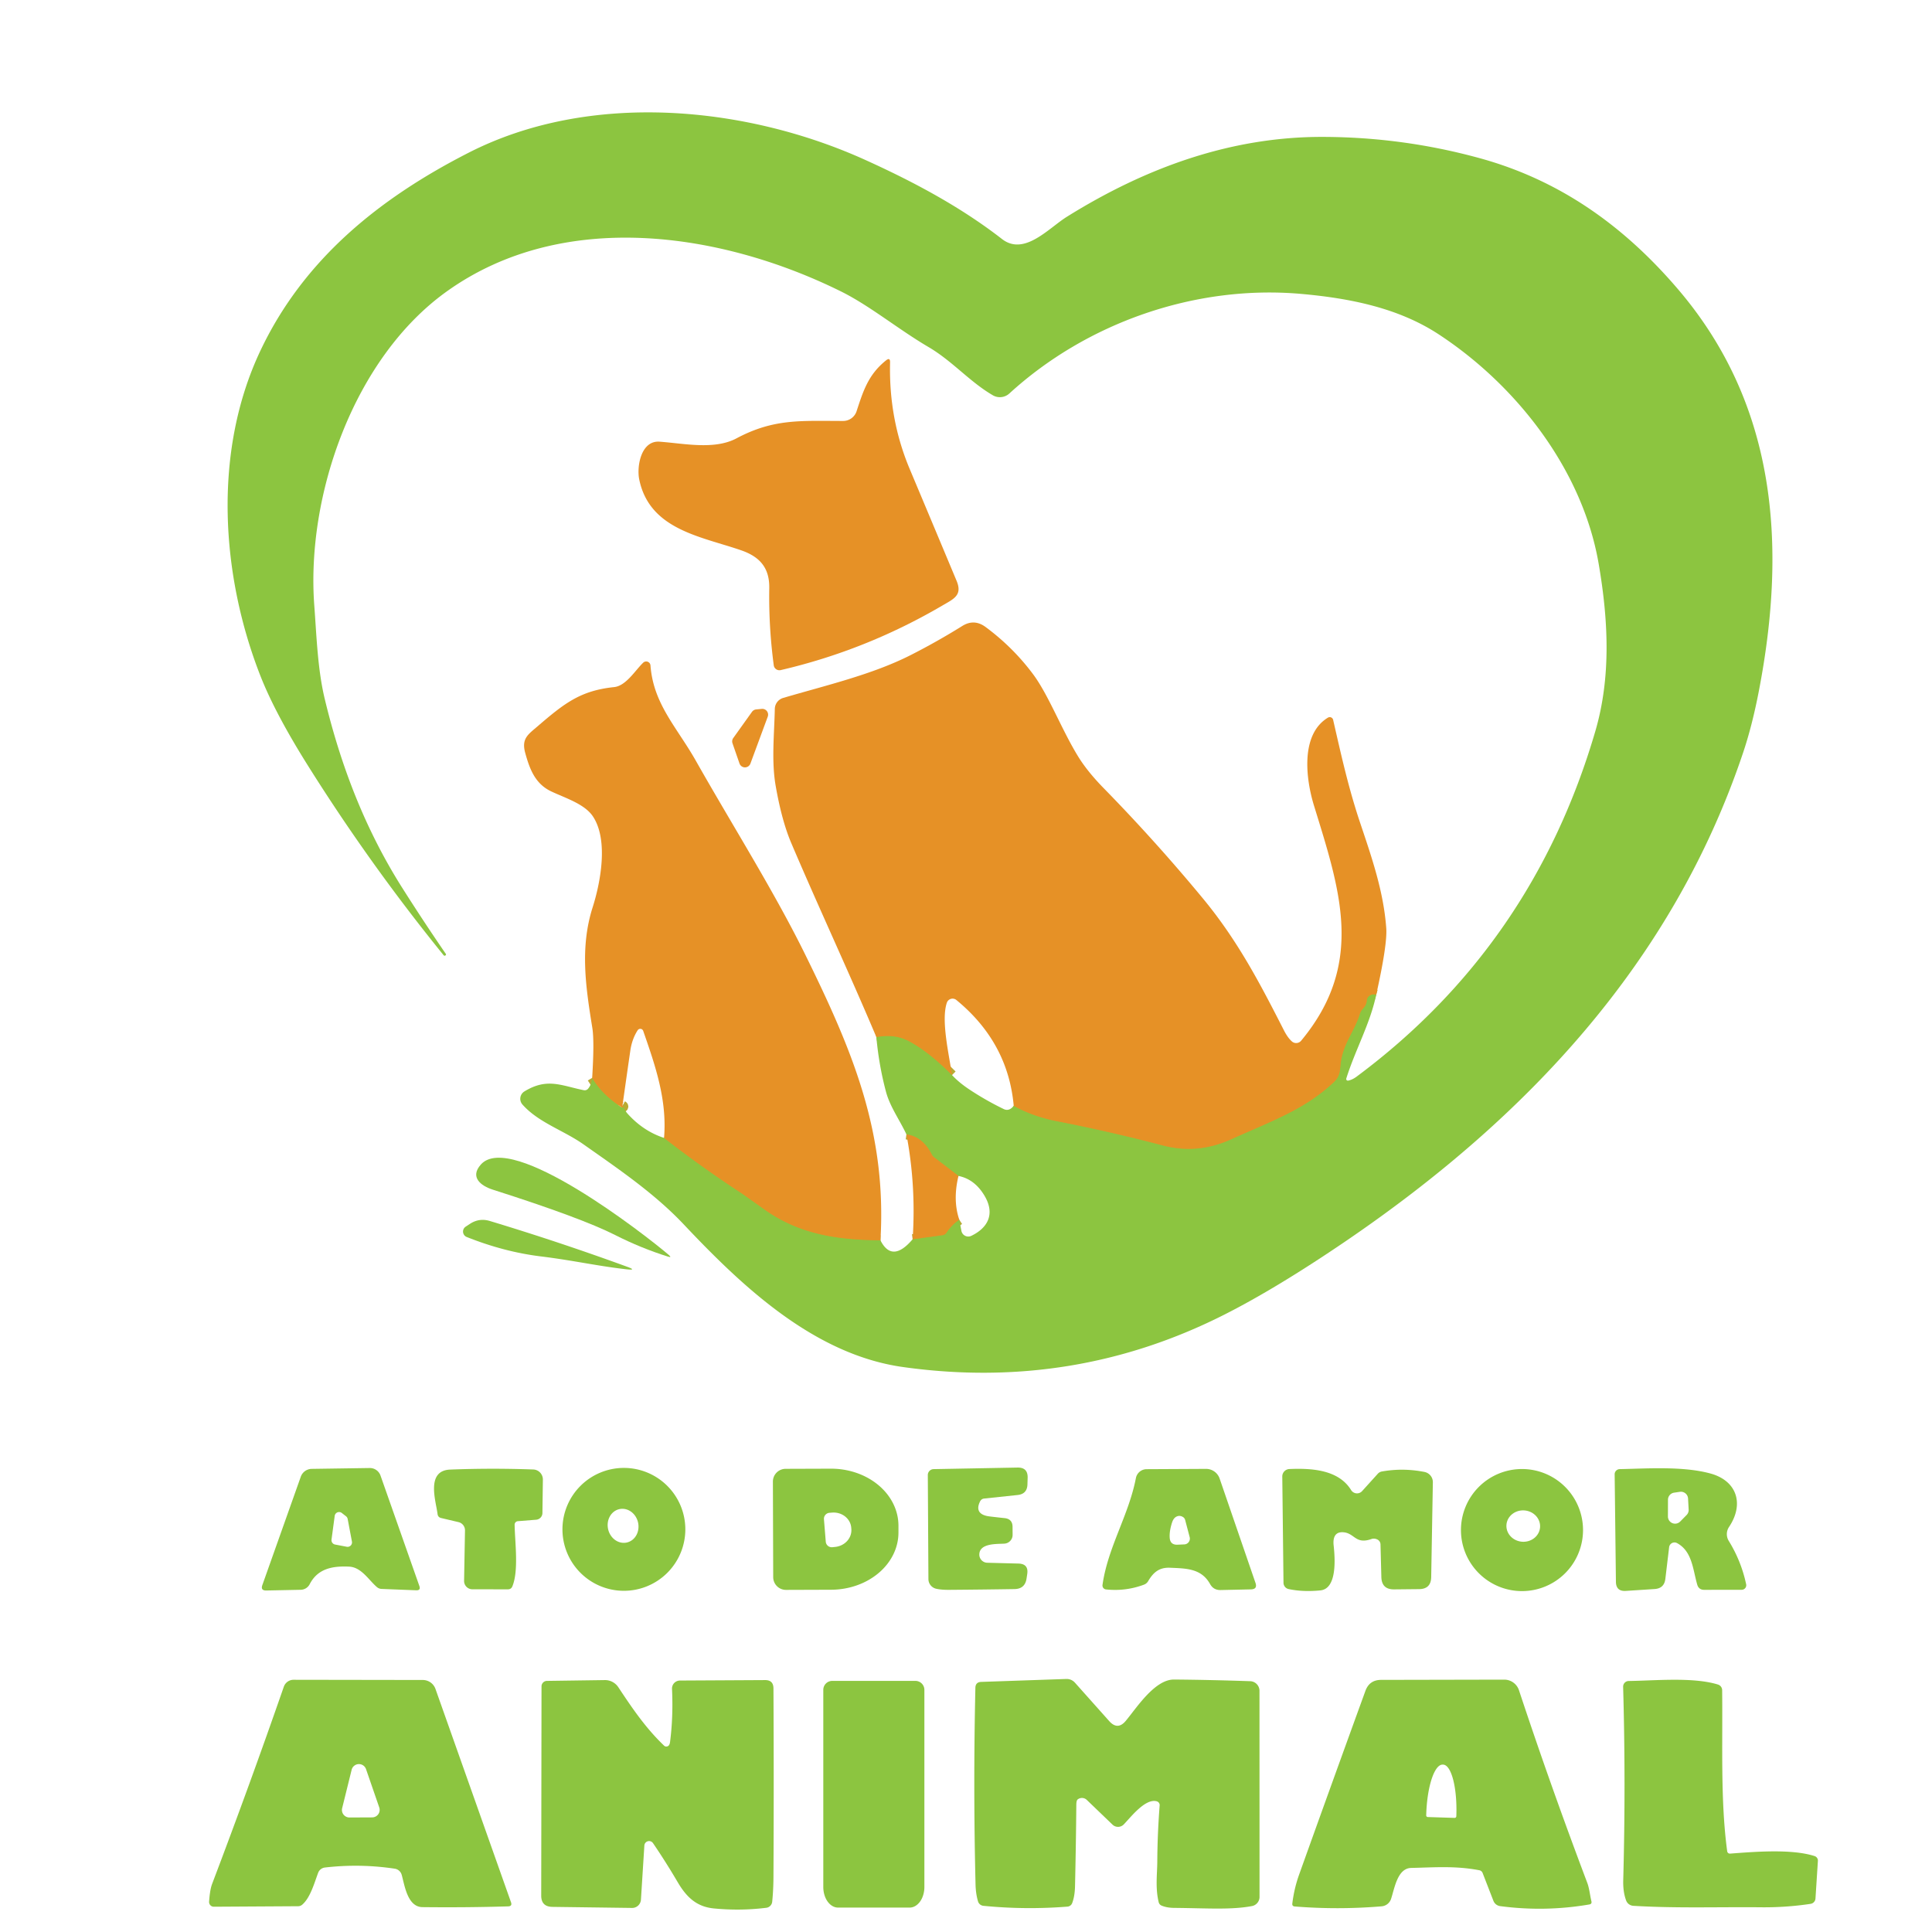 <?xml version="1.0" encoding="UTF-8" standalone="no"?>
<!DOCTYPE svg PUBLIC "-//W3C//DTD SVG 1.1//EN" "http://www.w3.org/Graphics/SVG/1.1/DTD/svg11.dtd">
<svg xmlns="http://www.w3.org/2000/svg" version="1.1" viewBox="0.00 0.00 383.00 383.00">
<g stroke-width="2.00" fill="none" stroke-linecap="butt">
<path stroke="#b9ab33" vector-effect="non-scaling-stroke" d="
  M 117.39 213.68
  Q 119.32 216.94 123.20 219.49
  Q 123.38 219.61 123.52 219.45
  Q 123.64 219.32 123.40 219.18"
/>
<path stroke="#b9ab33" vector-effect="non-scaling-stroke" d="
  M 131.64 225.58
  Q 138.97 231.29 147.08 236.60
  Q 147.17 236.65 151.57 239.78
  C 158.60 244.77 166.11 245.78 174.54 245.88"
/>
<path stroke="#b9ab33" vector-effect="non-scaling-stroke" d="
  M 180.92 245.67
  L 186.83 244.86
  Q 187.36 244.79 187.65 244.34
  Q 188.68 242.78 190.17 241.80"
/>
<path stroke="#b9ab33" vector-effect="non-scaling-stroke" d="
  M 190.01 233.12
  L 185.15 229.40
  A 1.66 1.58 6.7 0 1 184.71 228.87
  Q 182.93 225.33 179.69 224.88"
/>
<path stroke="#b9ab33" vector-effect="non-scaling-stroke" d="
  M 173.73 205.59
  Q 177.36 204.92 180.11 206.36
  Q 184.05 208.42 188.73 213.12"
/>
<path stroke="#b9ab33" vector-effect="non-scaling-stroke" d="
  M 200.96 219.22
  Q 204.86 221.36 209.51 222.26
  Q 220.11 224.33 230.56 227.08
  Q 237.35 228.86 243.97 225.89
  C 252.50 222.06 258.60 219.94 264.36 214.58
  C 265.73 213.30 265.57 212.32 265.80 210.61
  C 266.32 206.76 268.54 204.40 269.59 200.95
  C 269.92 199.86 270.84 199.75 270.95 198.31
  Q 270.99 197.84 271.33 197.52
  Q 271.95 196.95 272.82 197.20"
/>
</g>
<path fill="#8cc540" d="
  M 117.39 213.68
  Q 119.32 216.94 123.20 219.49
  Q 123.38 219.61 123.52 219.45
  Q 123.64 219.32 123.40 219.18
  Q 123.94 220.26 124.44 220.81
  Q 127.54 224.24 131.64 225.58
  Q 138.97 231.29 147.08 236.60
  Q 147.17 236.65 151.57 239.78
  C 158.60 244.77 166.11 245.78 174.54 245.88
  Q 176.85 250.46 180.92 245.67
  L 186.83 244.86
  Q 187.36 244.79 187.65 244.34
  Q 188.68 242.78 190.17 241.80
  L 190.59 244.00
  A 1.39 1.38 -18.2 0 0 192.56 244.99
  C 195.93 243.36 197.21 240.61 195.25 237.18
  Q 193.29 233.78 190.01 233.12
  L 185.15 229.40
  A 1.66 1.58 6.7 0 1 184.71 228.87
  Q 182.93 225.33 179.69 224.88
  C 178.35 222.01 176.44 219.42 175.64 216.44
  Q 174.23 211.15 173.73 205.59
  Q 177.36 204.92 180.11 206.36
  Q 184.05 208.42 188.73 213.12
  Q 190.13 214.65 192.37 216.11
  Q 195.55 218.20 198.98 219.86
  Q 200.05 220.37 200.96 219.22
  Q 204.86 221.36 209.51 222.26
  Q 220.11 224.33 230.56 227.08
  Q 237.35 228.86 243.97 225.89
  C 252.50 222.06 258.60 219.94 264.36 214.58
  C 265.73 213.30 265.57 212.32 265.80 210.61
  C 266.32 206.76 268.54 204.40 269.59 200.95
  C 269.92 199.86 270.84 199.75 270.95 198.31
  Q 270.99 197.84 271.33 197.52
  Q 271.95 196.95 272.82 197.20
  C 271.60 202.99 268.69 208.07 266.89 213.80
  A 0.33 0.32 3.7 0 0 267.26 214.22
  Q 268.09 214.06 268.95 213.42
  Q 303.80 187.50 316.25 144.98
  C 319.41 134.18 318.83 122.89 316.92 111.76
  C 313.70 93.03 300.53 76.33 285.24 66.30
  C 277.30 61.08 267.73 59.13 257.91 58.26
  C 236.96 56.42 215.44 63.97 200.09 78.01
  A 2.78 2.77 -51.0 0 1 196.82 78.36
  C 192.23 75.69 188.83 71.60 184.09 68.81
  C 178.09 65.29 172.41 60.59 166.71 57.77
  C 143.00 46.04 111.64 41.29 88.60 57.75
  C 70.19 70.90 60.64 98.16 62.31 120.12
  C 62.76 126.15 62.97 132.71 64.38 138.57
  C 67.60 151.94 72.45 164.53 79.85 176.18
  Q 83.99 182.71 88.36 189.07
  Q 88.50 189.26 88.30 189.41
  L 88.29 189.41
  A 0.24 0.24 0.0 0 1 87.95 189.37
  Q 73.33 171.36 61.01 151.72
  Q 54.59 141.49 51.67 134.10
  C 43.80 114.11 42.18 89.69 51.51 69.76
  C 60.10 51.42 75.25 39.27 92.97 30.24
  C 116.96 18.02 147.81 20.93 171.66 31.76
  C 180.96 35.98 190.36 40.95 198.63 47.38
  C 203.05 50.81 207.87 45.24 211.47 42.99
  C 227.02 33.29 243.94 27.09 262.25 27.14
  Q 278.04 27.17 293.24 31.33
  C 309.16 35.68 321.94 44.75 332.78 57.49
  C 352.14 80.26 354.23 107.97 348.72 136.76
  Q 347.37 143.84 345.50 149.37
  C 331.56 190.74 302.77 221.53 266.79 246.04
  Q 253.05 255.39 242.66 260.64
  Q 212.77 275.74 179.00 271.00
  C 161.34 268.52 147.06 254.93 135.57 242.75
  C 129.73 236.56 122.59 231.73 115.66 226.85
  C 111.75 224.09 106.74 222.54 103.57 218.96
  A 1.71 1.71 0.0 0 1 103.95 216.37
  C 108.48 213.60 111.22 215.21 115.73 216.12
  A 0.88 0.88 0.0 0 0 116.59 215.82
  Q 117.28 214.99 117.39 213.68
  Z"
/>
<path fill="#e69126" d="
  M 146.92 109.09
  C 139.01 106.35 128.77 105.03 126.72 95.04
  C 126.19 92.44 127.09 87.29 130.75 87.56
  C 135.56 87.90 141.60 89.24 146.00 86.90
  C 153.42 82.95 158.75 83.45 167.15 83.45
  A 2.80 2.80 0.0 0 0 169.81 81.52
  C 171.14 77.44 172.15 74.25 175.65 71.44
  Q 176.47 70.78 176.45 71.84
  Q 176.17 83.04 180.33 92.95
  Q 184.99 104.04 189.63 115.13
  C 190.84 118.02 189.08 118.72 186.75 120.08
  Q 171.64 128.92 154.77 132.84
  A 1.13 1.13 0.0 0 1 153.39 131.89
  Q 152.37 124.22 152.50 116.60
  C 152.57 112.48 150.53 110.34 146.92 109.09
  Z"
/>
<path fill="#e69126" d="
  M 272.82 197.20
  Q 271.95 196.95 271.33 197.52
  Q 270.99 197.84 270.95 198.31
  C 270.84 199.75 269.92 199.86 269.59 200.95
  C 268.54 204.40 266.32 206.76 265.80 210.61
  C 265.57 212.32 265.73 213.30 264.36 214.58
  C 258.60 219.94 252.50 222.06 243.97 225.89
  Q 237.35 228.86 230.56 227.08
  Q 220.11 224.33 209.51 222.26
  Q 204.86 221.36 200.96 219.22
  Q 199.84 206.65 189.59 198.24
  A 1.20 1.19 -61.1 0 0 187.70 198.79
  C 186.53 202.28 188.13 209.03 188.73 213.12
  Q 184.05 208.42 180.11 206.36
  Q 177.36 204.92 173.73 205.59
  C 168.26 192.64 162.35 180.02 156.86 167.13
  Q 154.98 162.72 153.77 155.79
  C 152.91 150.84 153.49 145.66 153.60 140.53
  A 2.31 2.31 0.0 0 1 155.25 138.36
  C 163.73 135.86 172.84 133.76 180.50 129.88
  Q 185.76 127.21 190.77 124.09
  Q 193.13 122.62 195.40 124.31
  Q 200.83 128.33 204.80 133.66
  C 207.87 137.78 210.43 144.59 213.72 149.95
  Q 215.54 152.91 218.72 156.17
  Q 229.09 166.77 238.54 178.20
  C 245.45 186.58 249.85 195.09 254.53 204.26
  Q 255.27 205.71 256.10 206.45
  A 1.29 1.28 -49.3 0 0 257.94 206.31
  C 270.68 190.97 265.63 176.44 260.49 159.72
  C 258.86 154.44 257.75 145.58 263.26 142.26
  A 0.69 0.69 0.0 0 1 264.28 142.70
  C 265.88 149.68 267.33 156.29 269.70 163.31
  C 271.98 170.10 274.29 176.79 274.81 184.00
  Q 275.05 187.20 272.82 197.20
  Z"
/>
<path fill="#e69126" d="
  M 174.54 245.88
  C 166.11 245.78 158.60 244.77 151.57 239.78
  Q 147.17 236.65 147.08 236.60
  Q 138.97 231.29 131.64 225.58
  C 132.27 218.06 129.92 211.29 127.51 204.37
  A 0.62 0.61 -38.1 0 0 126.41 204.24
  Q 125.29 205.99 124.96 208.24
  Q 124.15 213.82 123.40 219.18
  Q 123.64 219.32 123.52 219.45
  Q 123.38 219.61 123.20 219.49
  Q 119.32 216.94 117.39 213.68
  Q 117.85 206.38 117.42 203.75
  C 116.12 195.70 114.94 187.86 117.48 179.89
  C 119.04 174.99 120.65 166.60 117.57 161.89
  C 115.94 159.39 112.10 158.22 109.30 156.90
  C 106.08 155.39 105.00 152.45 104.12 149.26
  C 103.35 146.44 104.64 145.64 106.54 144.01
  C 111.89 139.41 115.06 136.91 121.75 136.21
  C 124.13 135.96 125.97 132.82 127.52 131.36
  A 0.85 0.85 0.0 0 1 128.95 131.91
  C 129.52 139.58 134.19 144.17 137.95 150.82
  C 145.20 163.63 153.47 176.71 159.65 189.28
  C 169.04 208.37 175.81 224.46 174.54 245.88
  Z"
/>
<path fill="#e69126" d="
  M 152.20 142.07
  L 148.76 151.38
  A 1.15 1.15 0.0 0 1 146.60 151.36
  L 145.21 147.35
  A 1.15 1.15 0.0 0 1 145.36 146.31
  L 149.07 141.12
  A 1.15 1.15 0.0 0 1 149.89 140.64
  L 151.00 140.53
  A 1.15 1.15 0.0 0 1 152.20 142.07
  Z"
/>
<path fill="#e69126" d="
  M 179.69 224.88
  Q 182.93 225.33 184.71 228.87
  A 1.66 1.58 6.7 0 0 185.15 229.40
  L 190.01 233.12
  Q 188.85 237.90 190.17 241.80
  Q 188.68 242.78 187.65 244.34
  Q 187.36 244.79 186.83 244.86
  L 180.92 245.67
  Q 181.63 235.10 179.69 224.88
  Z"
/>
<path fill="#8cc540" d="
  M 121.94 244.83
  Q 115.25 241.44 97.70 235.84
  C 95.33 235.09 93.08 233.36 95.33 230.85
  C 101.33 224.13 127.73 244.64 132.57 248.77
  Q 133.28 249.38 132.39 249.10
  Q 127.05 247.42 121.94 244.83
  Z"
/>
<path fill="#8cc540" d="
  M 124.35 251.13
  Q 126.33 251.86 124.23 251.63
  C 118.52 250.99 113.45 249.83 107.21 249.07
  Q 99.90 248.17 92.52 245.22
  A 1.16 1.16 0.0 0 1 92.32 243.17
  L 93.16 242.62
  Q 95.00 241.41 97.11 242.05
  Q 110.85 246.20 124.35 251.13
  Z"
/>
<path fill="#8cc540" d="
  M 52.01 314.22
  L 59.63 292.74
  A 2.33 2.33 0.0 0 1 61.78 291.19
  L 73.29 291.02
  A 2.24 2.23 -10.0 0 1 75.43 292.51
  L 83.14 314.42
  Q 83.44 315.29 82.52 315.26
  L 75.66 314.99
  Q 75.11 314.97 74.69 314.60
  C 73.06 313.19 71.64 310.69 69.22 310.57
  C 66.00 310.42 63.01 310.90 61.39 314.06
  A 2.06 2.05 13.1 0 1 59.62 315.16
  L 52.79 315.30
  Q 51.62 315.32 52.01 314.22
  Z
  M 68.92 301.11
  A 0.88 0.88 0.0 0 0 68.59 300.58
  L 67.76 299.93
  A 0.88 0.88 0.0 0 0 66.35 300.52
  L 65.72 305.21
  A 0.88 0.88 0.0 0 0 66.43 306.19
  L 68.74 306.63
  A 0.88 0.88 0.0 0 0 69.77 305.61
  L 68.92 301.11
  Z"
/>
<path fill="#8cc540" d="
  M 102.02 302.26
  C 102.07 305.72 102.86 311.31 101.58 314.46
  Q 101.34 315.07 100.67 315.07
  L 93.64 315.06
  A 1.65 1.64 -89.7 0 1 92.00 313.39
  L 92.18 303.40
  A 1.67 1.66 -82.9 0 0 90.91 301.75
  L 87.44 300.93
  Q 86.82 300.78 86.74 300.14
  C 86.44 297.64 84.35 291.52 89.25 291.33
  Q 97.40 291.01 105.71 291.31
  A 1.99 1.98 -88.5 0 1 107.62 293.33
  L 107.53 299.96
  A 1.35 1.34 -1.9 0 1 106.29 301.27
  L 102.66 301.56
  A 0.69 0.69 0.0 0 0 102.02 302.26
  Z"
/>
<path fill="#8cc540" d="
  M 135.86 303.18
  A 12.18 12.18 0.0 0 1 123.68 315.36
  A 12.18 12.18 0.0 0 1 111.50 303.18
  A 12.18 12.18 0.0 0 1 123.68 291.00
  A 12.18 12.18 0.0 0 1 135.86 303.18
  Z
  M 124.26 305.788
  A 3.39 3.04 77.4 0 0 126.487 301.817
  A 3.39 3.04 77.4 0 0 122.781 299.172
  A 3.39 3.04 77.4 0 0 120.553 303.143
  A 3.39 3.04 77.4 0 0 124.26 305.788
  Z"
/>
<path fill="#8cc540" d="
  M 153.22 293.72
  A 2.53 2.53 0.0 0 1 155.74 291.18
  L 164.69 291.15
  A 13.38 11.32 -0.2 0 1 178.11 302.43
  L 178.11 303.79
  A 13.38 11.32 -0.2 0 1 164.77 315.15
  L 155.82 315.18
  A 2.53 2.53 0.0 0 1 153.28 312.66
  L 153.22 293.72
  Z
  M 163.34 301.18
  L 163.70 305.63
  A 1.19 1.19 0.0 0 0 164.99 306.72
  L 165.49 306.67
  A 3.56 3.29 -4.7 0 0 168.77 303.10
  L 168.75 302.84
  A 3.56 3.29 -4.7 0 0 164.93 299.86
  L 164.42 299.90
  A 1.19 1.19 0.0 0 0 163.34 301.18
  Z"
/>
<path fill="#8cc540" d="
  M 194.28 297.66
  C 193.36 299.54 194.38 300.39 196.13 300.61
  Q 197.86 300.82 199.13 300.95
  Q 200.73 301.11 200.73 302.71
  L 200.74 304.27
  A 1.74 1.73 -2.3 0 1 199.13 306.01
  C 197.73 306.11 194.18 305.86 194.14 308.16
  A 1.62 1.62 0.0 0 0 195.72 309.80
  L 201.90 309.96
  Q 203.94 310.02 203.64 312.03
  L 203.50 312.95
  Q 203.19 314.98 201.12 315.02
  Q 194.87 315.12 188.25 315.17
  Q 186.65 315.19 185.62 314.96
  A 1.98 1.97 5.8 0 1 184.05 313.04
  L 183.93 292.42
  A 1.17 1.17 0.0 0 1 185.08 291.24
  L 201.71 290.93
  Q 203.78 290.89 203.72 292.96
  L 203.68 294.26
  Q 203.63 296.17 201.73 296.37
  L 195.12 297.07
  Q 194.54 297.13 194.28 297.66
  Z"
/>
<path fill="#8cc540" d="
  M 313.82 303.32
  A 12.10 12.10 0.0 0 1 301.72 315.42
  A 12.10 12.10 0.0 0 1 289.62 303.32
  A 12.10 12.10 0.0 0 1 301.72 291.22
  A 12.10 12.10 0.0 0 1 313.82 303.32
  Z
  M 305.301 302.775
  A 3.34 3.11 4.2 0 0 302.198 299.428
  A 3.34 3.11 4.2 0 0 298.639 302.285
  A 3.34 3.11 4.2 0 0 301.742 305.632
  A 3.34 3.11 4.2 0 0 305.301 302.775
  Z"
/>
<path fill="#8cc540" d="
  M 218.56 314.20
  C 219.61 306.74 223.76 300.40 225.18 293.02
  A 2.18 2.18 0.0 0 1 227.31 291.25
  L 239.07 291.19
  A 2.85 2.84 -9.5 0 1 241.78 293.11
  L 248.88 313.77
  Q 249.33 315.05 247.97 315.08
  L 241.97 315.21
  Q 240.56 315.24 239.88 314.01
  C 238.13 310.89 235.10 310.93 231.92 310.79
  C 229.77 310.70 228.60 311.76 227.61 313.45
  A 1.62 1.61 -84.8 0 1 226.79 314.14
  Q 223.15 315.50 219.26 315.09
  A 0.79 0.78 -83.3 0 1 218.56 314.20
  Z
  M 234.79 306.16
  A 1.15 1.14 81.4 0 0 235.84 304.72
  L 234.94 301.30
  A 0.97 0.96 8.6 0 0 234.52 300.74
  Q 233.87 300.33 233.21 300.66
  Q 232.63 300.95 232.34 301.85
  Q 231.80 303.54 231.88 304.80
  Q 231.96 306.29 233.45 306.22
  L 234.79 306.16
  Z"
/>
<path fill="#8cc540" d="
  M 273.07 305.20
  C 272.70 305.02 272.29 304.95 271.87 305.10
  C 268.65 306.23 268.55 303.86 266.21 303.75
  C 264.58 303.67 264.23 304.93 264.38 306.35
  C 264.67 308.99 265.08 314.95 261.75 315.28
  Q 258.33 315.62 255.47 315.02
  A 1.29 1.29 0.0 0 1 254.44 313.77
  L 254.20 292.71
  A 1.48 1.47 -1.6 0 1 255.62 291.22
  C 259.98 291.04 265.35 291.33 267.85 295.40
  A 1.37 1.36 50.1 0 0 270.02 295.60
  L 273.14 292.15
  A 1.45 1.42 15.5 0 1 273.93 291.71
  Q 278.15 290.96 282.39 291.80
  A 2.07 2.06 6.2 0 1 284.05 293.86
  L 283.72 312.66
  Q 283.67 315.00 281.34 315.03
  L 276.38 315.08
  Q 273.91 315.11 273.84 312.64
  L 273.67 306.15
  A 1.11 1.11 0.0 0 0 273.07 305.20
  Z"
/>
<path fill="#8cc540" d="
  M 332.45 305.90
  A 1.07 1.07 0.0 0 0 330.89 306.71
  L 330.14 312.99
  Q 329.92 314.88 328.02 315.01
  L 322.31 315.38
  Q 320.36 315.51 320.34 313.56
  L 320.09 292.27
  A 1.02 1.02 0.0 0 1 321.09 291.24
  C 326.53 291.13 333.70 290.62 339.12 292.12
  C 344.35 293.57 345.80 298.17 342.76 302.71
  A 2.56 2.55 46.2 0 0 342.71 305.47
  Q 345.19 309.49 346.16 314.08
  A 0.91 0.90 -6.0 0 1 345.28 315.16
  L 337.84 315.17
  Q 336.76 315.17 336.46 314.14
  C 335.59 311.13 335.47 307.52 332.45 305.90
  Z
  M 334.64 297.06
  A 1.42 1.42 0.0 0 0 333.00 295.74
  L 331.86 295.91
  A 1.42 1.42 0.0 0 0 330.66 297.31
  L 330.65 300.64
  A 1.42 1.42 0.0 0 0 333.08 301.63
  L 334.35 300.34
  A 1.42 1.42 0.0 0 0 334.76 299.27
  L 334.64 297.06
  Z"
/>
<path fill="#8cc540" d="
  M 213.65 356.71
  Q 213.38 356.91 213.37 357.75
  Q 213.30 365.88 213.11 373.99
  Q 213.06 375.95 212.54 377.29
  A 1.09 1.08 8.6 0 1 211.61 377.97
  Q 203.27 378.63 194.95 377.81
  A 1.24 1.22 -5.7 0 1 193.89 376.95
  Q 193.43 375.43 193.39 373.50
  Q 192.92 354.15 193.36 334.60
  Q 193.38 333.46 194.52 333.42
  L 211.32 332.84
  Q 212.41 332.80 213.13 333.61
  L 219.89 341.19
  Q 221.58 343.08 223.19 341.12
  C 225.37 338.49 228.94 332.92 232.75 332.95
  Q 239.95 333.01 247.83 333.28
  A 1.91 1.91 0.0 0 1 249.68 335.19
  L 249.69 376.05
  A 1.85 1.84 -5.5 0 1 248.19 377.86
  C 244.04 378.64 239.32 378.28 232.75 378.22
  Q 231.35 378.21 230.30 377.78
  Q 229.81 377.58 229.69 377.06
  C 229.02 374.28 229.40 371.52 229.42 369.16
  Q 229.45 363.55 229.89 357.90
  A 0.79 0.77 9.9 0 0 229.31 357.09
  C 227.04 356.46 224.17 360.24 222.77 361.68
  A 1.58 1.58 0.0 0 1 220.55 361.72
  L 215.44 356.81
  A 1.39 1.38 -41.7 0 0 213.65 356.71
  Z"
/>
<path fill="#8cc540" d="
  M 63.08 371.24
  C 62.35 373.16 61.55 376.17 59.92 377.58
  Q 59.56 377.89 59.09 377.89
  L 42.39 377.99
  A 0.95 0.93 -88.3 0 1 41.45 376.98
  C 41.53 375.95 41.66 374.51 42.05 373.47
  Q 49.50 353.85 56.26 334.39
  A 2.06 2.04 -80.3 0 1 58.21 333.00
  L 83.81 333.04
  A 2.67 2.67 0.0 0 1 86.33 334.82
  L 101.30 377.10
  Q 101.58 377.89 100.74 377.92
  Q 92.39 378.17 83.75 378.07
  C 80.76 378.04 80.21 373.70 79.63 371.66
  A 1.70 1.68 86.2 0 0 78.26 370.45
  Q 71.35 369.41 64.40 370.22
  A 1.64 1.62 6.9 0 0 63.08 371.24
  Z
  M 67.83 358.45
  A 1.49 1.49 0.0 0 0 69.28 360.30
  L 73.78 360.28
  A 1.49 1.49 0.0 0 0 75.18 358.30
  L 72.56 350.71
  A 1.49 1.49 0.0 0 0 69.71 350.84
  L 67.83 358.45
  Z"
/>
<path fill="#8cc540" d="
  M 132.55 346.05
  Q 132.76 345.85 132.83 345.35
  Q 133.48 340.30 133.22 334.81
  A 1.59 1.58 -1.6 0 1 134.80 333.15
  L 151.67 333.06
  Q 153.32 333.05 153.33 334.70
  Q 153.43 353.58 153.33 372.25
  Q 153.31 374.76 153.08 377.01
  A 1.34 1.34 0.0 0 1 151.91 378.20
  Q 146.77 378.84 141.52 378.33
  C 137.98 377.99 136.01 375.95 134.34 373.11
  Q 131.99 369.11 129.45 365.38
  A 0.94 0.94 0.0 0 0 127.74 365.84
  L 127.06 376.59
  A 1.75 1.74 -87.9 0 1 125.30 378.23
  L 109.51 378.02
  Q 107.28 377.99 107.29 375.76
  L 107.35 334.31
  A 1.09 1.09 0.0 0 1 108.43 333.22
  L 119.89 333.06
  A 3.17 3.15 72.7 0 1 122.58 334.48
  C 125.31 338.60 127.96 342.53 131.66 346.07
  A 0.66 0.64 -45.3 0 0 132.55 346.05
  Z"
/>
<path fill="#8cc540" d="
  M 181.47 333.22
  A 1.78 1.78 0.0 0 1 183.25 335.00
  L 183.25 374.08
  A 4.08 2.93 90.0 0 1 180.32 378.16
  L 166.14 378.16
  A 4.08 2.93 90.0 0 1 163.21 374.08
  L 163.21 335.00
  A 1.78 1.78 0.0 0 1 164.99 333.22
  L 181.47 333.22
  Z"
/>
<path fill="#8cc540" d="
  M 293.27 370.76
  C 288.58 369.86 284.49 370.19 279.75 370.30
  C 277.01 370.36 276.45 374.40 275.76 376.45
  A 2.17 2.15 6.8 0 1 273.89 377.91
  Q 265.28 378.63 256.68 377.94
  Q 256.12 377.90 256.19 377.35
  Q 256.55 374.36 257.57 371.53
  Q 263.89 353.88 270.68 335.20
  Q 271.47 333.03 273.78 333.02
  L 298.20 332.97
  A 3.08 3.07 -9.2 0 1 301.12 335.07
  Q 307.40 354.05 314.66 373.25
  C 315.07 374.32 315.20 375.76 315.48 376.90
  Q 315.62 377.44 315.07 377.54
  Q 306.28 379.05 297.39 377.87
  A 1.68 1.67 83.1 0 1 296.05 376.81
  L 293.91 371.29
  A 0.88 0.87 84.1 0 0 293.27 370.76
  Z
  M 283.05 360.21
  L 288.36 360.38
  A 0.33 0.33 0.0 0 0 288.70 360.06
  L 288.71 359.81
  A 9.90 2.93 -88.2 0 0 286.09 349.82
  L 285.97 349.82
  A 9.90 2.93 -88.2 0 0 282.74 359.62
  L 282.73 359.87
  A 0.33 0.33 0.0 0 0 283.05 360.21
  Z"
/>
<path fill="#8cc540" d="
  M 342.40 367.00
  A 0.54 0.53 83.7 0 0 342.97 367.46
  C 347.80 367.10 355.16 366.48 359.73 367.95
  A 0.95 0.94 11.1 0 1 360.38 368.91
  L 359.90 376.37
  A 1.15 1.14 -2.5 0 1 358.93 377.42
  Q 354.02 378.16 349.00 378.10
  C 340.57 378.02 332.23 378.32 323.79 377.81
  A 1.64 1.62 -7.9 0 1 322.36 376.74
  Q 321.73 375.05 321.79 372.75
  Q 322.31 353.51 321.77 334.39
  A 1.12 1.12 0.0 0 1 322.87 333.24
  C 328.11 333.17 335.65 332.43 340.56 333.94
  A 1.18 1.18 0.0 0 1 341.40 335.06
  C 341.53 345.83 341.04 356.92 342.40 367.00
  Z"
/>
</svg>
